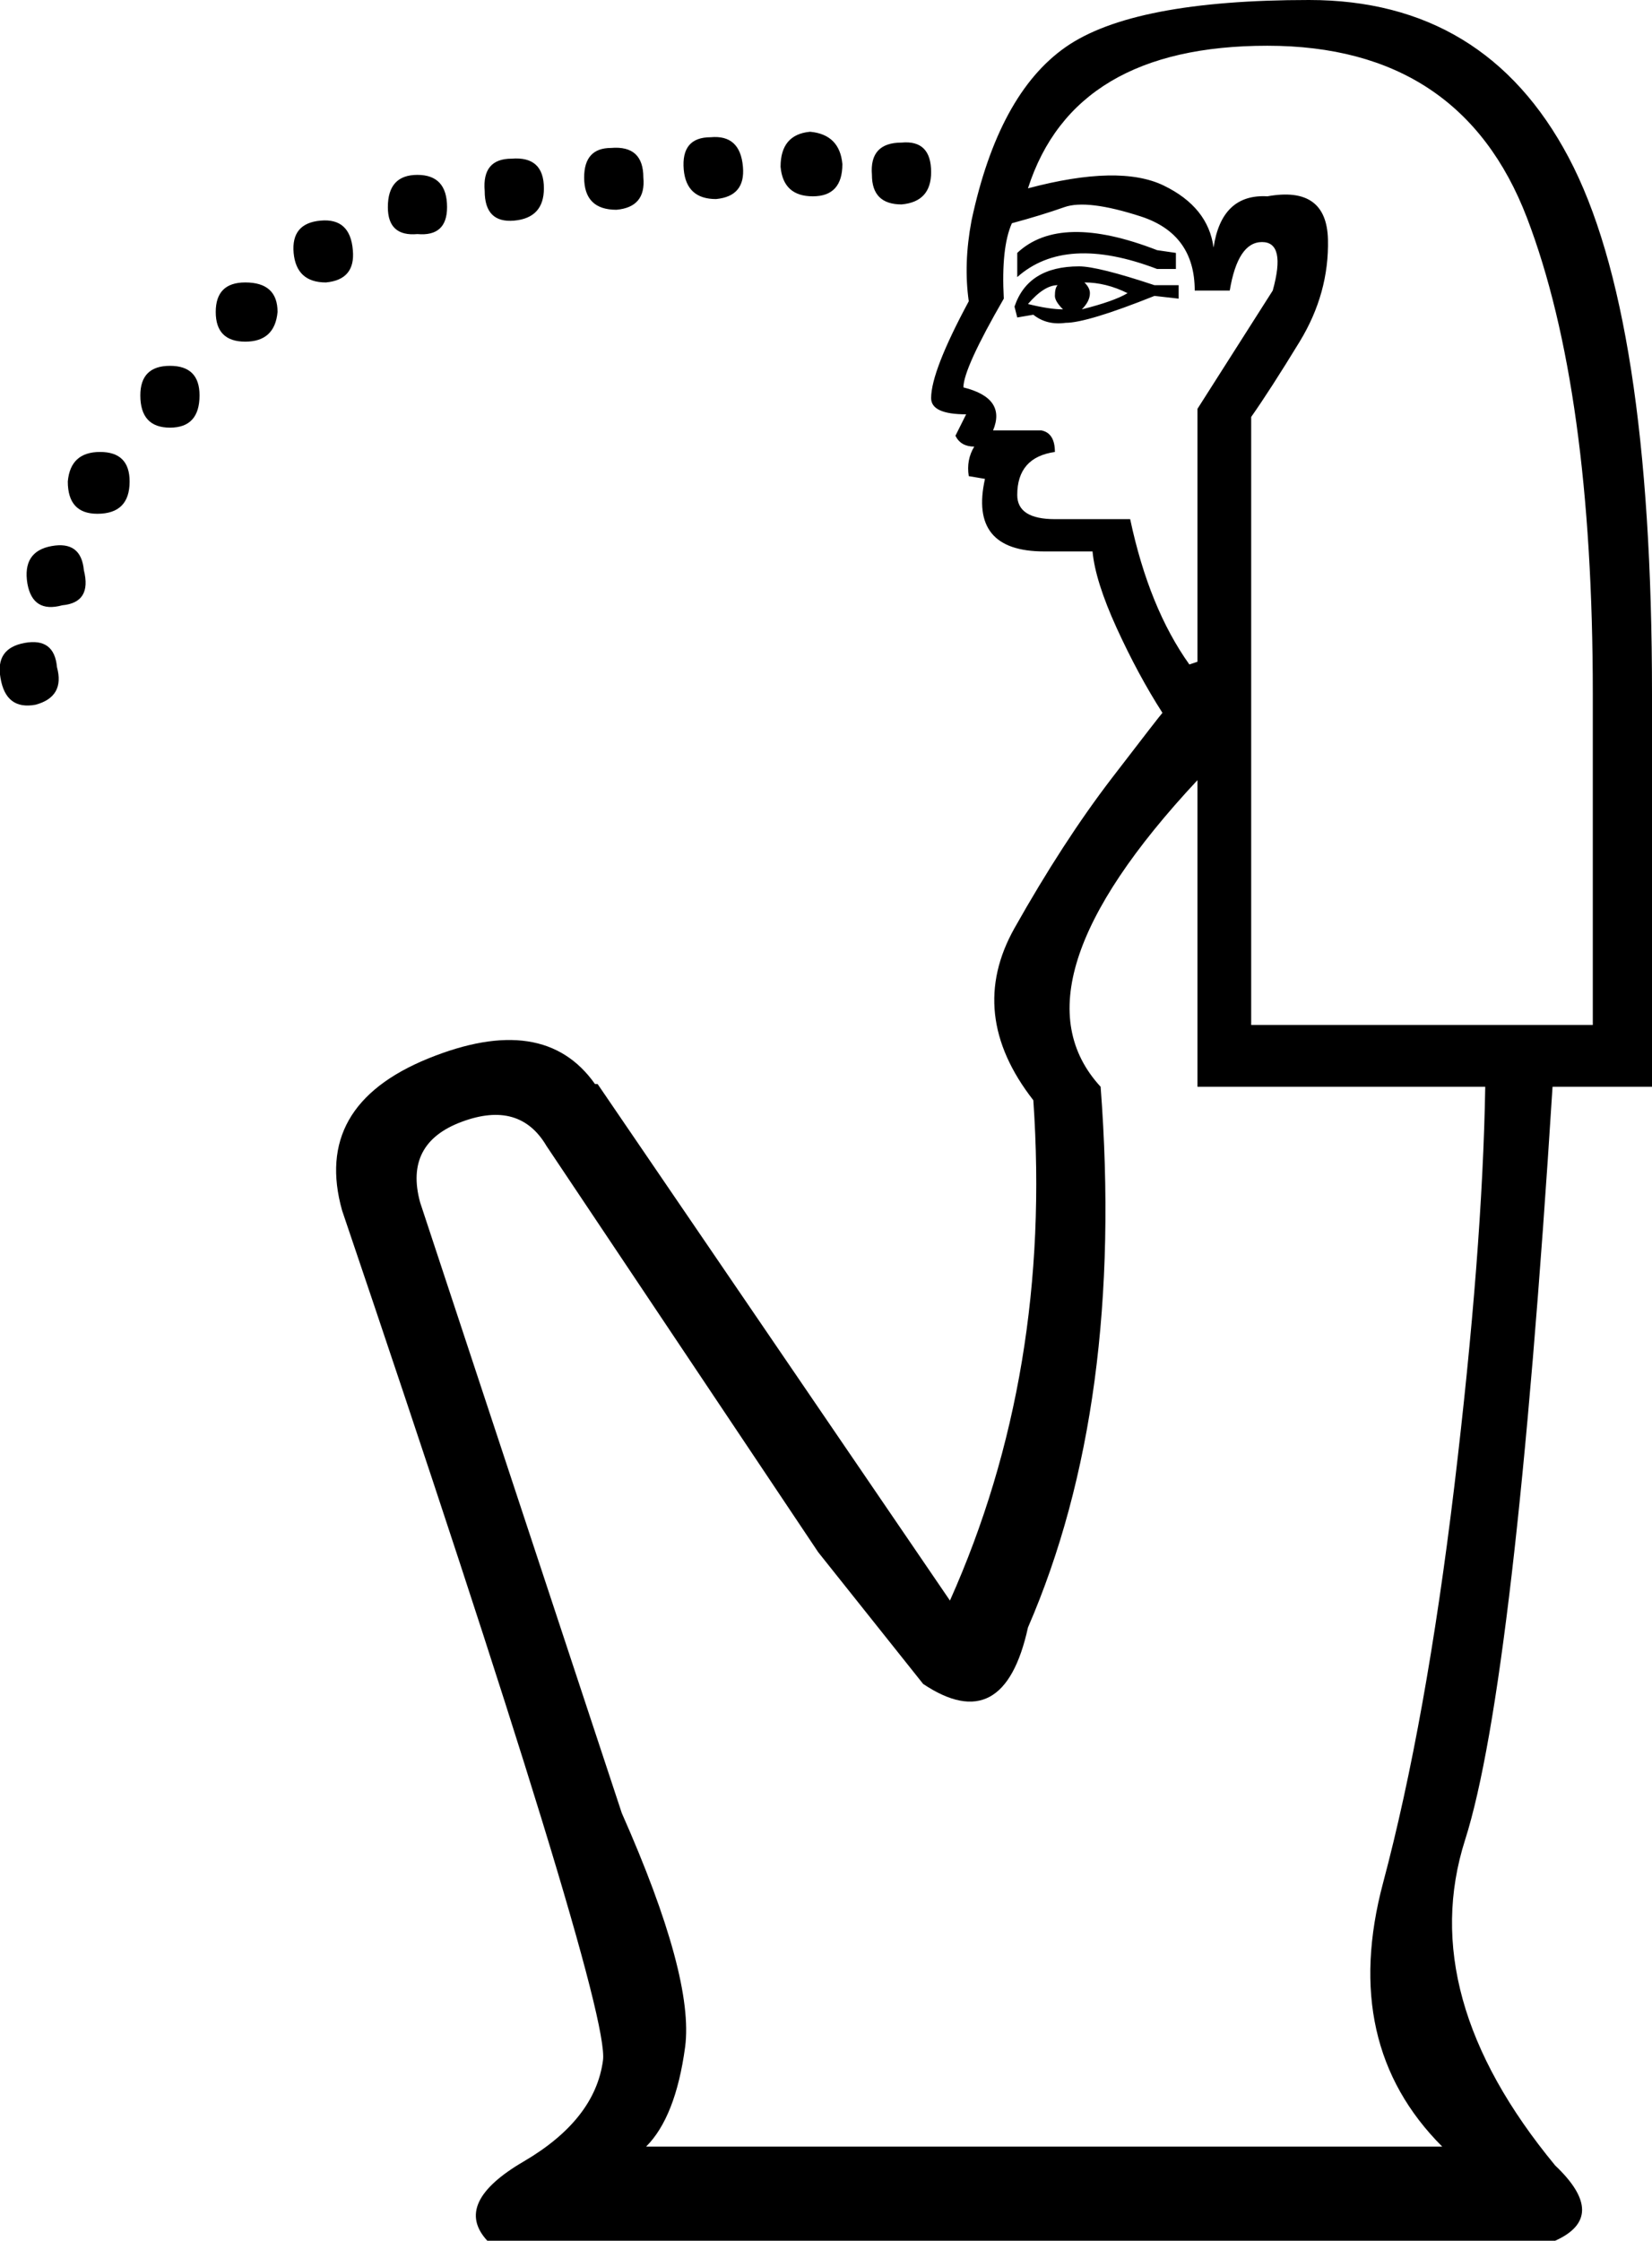 <?xml version='1.0' encoding ='UTF-8' standalone='yes'?>
<svg width='13.255' height='17.977' xmlns:inkscape='http://www.inkscape.org/namespaces/inkscape'>
<path style='fill:#000000; stroke:none' d=' M 9.608 8.719  L 9.608 6.259  Q 8.076 7.899 8.831 8.719  Q 9.025 11.266 8.248 13.057  Q 8.054 13.942 7.407 13.51  L 6.565 12.453  L 4.385 9.194  Q 4.169 8.827 3.705 9  Q 3.241 9.172 3.371 9.647  L 4.989 14.546  Q 5.572 15.862 5.497 16.424  Q 5.421 16.985 5.184 17.222  L 11.572 17.222  Q 10.752 16.402 11.097 15.107  Q 11.442 13.812 11.669 11.924  Q 11.895 10.035 11.917 8.719  L 9.608 8.719  Z  M 12.78 8.223  L 12.78 5.568  Q 12.78 3.129 12.252 1.748  Q 11.723 0.367 10.169 0.367  Q 8.615 0.367 8.248 1.511  Q 8.982 1.316 9.338 1.489  Q 9.694 1.662 9.737 1.986  Q 9.802 1.554 10.169 1.575  Q 10.644 1.489 10.655 1.921  Q 10.665 2.352 10.428 2.741  Q 10.191 3.129 10.039 3.345  L 10.039 8.223  L 12.78 8.223  Z  M 8.766 4.424  L 8.378 4.424  Q 7.773 4.424 7.903 3.842  L 7.773 3.82  Q 7.752 3.69 7.817 3.583  Q 7.709 3.583 7.666 3.496  L 7.752 3.324  Q 7.471 3.324 7.471 3.194  Q 7.471 2.978 7.773 2.417  Q 7.73 2.115 7.795 1.77  Q 8.011 0.755 8.55 0.378  Q 9.09 0 10.503 0  Q 11.917 0 12.586 1.263  Q 13.255 2.525 13.255 5.568  L 13.255 8.719  L 12.457 8.719  Q 12.154 13.51 11.755 14.762  Q 11.356 16.014 12.478 17.373  Q 12.91 17.783 12.478 17.977  L 3.91 17.977  Q 3.63 17.675 4.202 17.341  Q 4.774 17.006 4.838 16.531  Q 4.903 16.078 2.745 9.712  Q 2.508 8.87 3.436 8.492  Q 4.364 8.115 4.774 8.697  L 4.795 8.697  L 7.622 12.841  Q 8.442 11.007 8.291 8.827  Q 7.752 8.136 8.14 7.446  Q 8.529 6.755 8.917 6.248  Q 9.306 5.741 9.327 5.719  Q 9.133 5.417 8.96 5.039  Q 8.788 4.662 8.766 4.424  Z  M 9.543 5.331  L 9.608 5.309  L 9.608 3.28  L 10.212 2.331  Q 10.32 1.942 10.126 1.942  Q 9.932 1.942 9.867 2.331  L 9.586 2.331  Q 9.586 1.878 9.155 1.737  Q 8.723 1.597 8.54 1.662  Q 8.356 1.727 8.119 1.791  Q 8.032 1.986 8.054 2.396  Q 7.73 2.957 7.73 3.108  Q 8.076 3.194 7.968 3.453  L 8.356 3.453  Q 8.464 3.475 8.464 3.626  Q 8.162 3.669 8.162 3.971  Q 8.162 4.165 8.464 4.165  L 9.068 4.165  Q 9.219 4.877 9.543 5.331  Z  M 9.435 2.029  L 9.435 2.158  L 9.284 2.158  Q 8.55 1.878 8.162 2.223  L 8.162 2.029  Q 8.507 1.705 9.284 2.007  L 9.435 2.029  Z  M 9.457 2.288  L 9.457 2.396  L 9.263 2.374  Q 8.723 2.59 8.55 2.59  Q 8.399 2.611 8.291 2.525  L 8.162 2.547  L 8.14 2.46  Q 8.248 2.137 8.658 2.137  Q 8.809 2.137 9.263 2.288  L 9.457 2.288  Z  M 9.047 2.352  Q 8.874 2.266 8.701 2.266  Q 8.745 2.309 8.745 2.352  Q 8.745 2.417 8.68 2.482  Q 8.939 2.417 9.047 2.352  Z  M 8.486 2.288  Q 8.378 2.288 8.248 2.439  Q 8.421 2.482 8.529 2.482  Q 8.464 2.417 8.464 2.374  Q 8.464 2.309 8.486 2.288  Z  M 0.198 5.158  Q 0.436 5.115 0.457 5.352  Q 0.522 5.59 0.285 5.654  Q 0.047 5.698 0.004 5.439  Q -0.039 5.201 0.198 5.158  Z  M 0.414 4.381  Q 0.651 4.338 0.673 4.575  Q 0.738 4.834 0.5 4.856  Q 0.263 4.921 0.22 4.683  Q 0.177 4.424 0.414 4.381  Z  M 0.803 3.626  Q 1.04 3.626 1.04 3.863  Q 1.04 4.122 0.781 4.122  Q 0.544 4.122 0.544 3.863  Q 0.565 3.626 0.803 3.626  Z  M 1.364 2.935  Q 1.601 2.935 1.601 3.172  Q 1.601 3.431 1.364 3.431  Q 1.126 3.431 1.126 3.172  Q 1.126 2.935 1.364 2.935  Z  M 1.968 2.266  Q 2.227 2.266 2.227 2.503  Q 2.205 2.741 1.968 2.741  Q 1.731 2.741 1.731 2.503  Q 1.731 2.266 1.968 2.266  Z  M 2.572 1.77  Q 2.81 1.748 2.831 2.007  Q 2.853 2.244 2.615 2.266  Q 2.378 2.266 2.356 2.029  Q 2.335 1.791 2.572 1.77  Z  M 3.349 1.403  Q 3.587 1.403 3.587 1.662  Q 3.587 1.899 3.349 1.878  Q 3.112 1.899 3.112 1.662  Q 3.112 1.403 3.349 1.403  Z  M 4.105 1.273  Q 4.364 1.252 4.364 1.511  Q 4.364 1.748 4.126 1.77  Q 3.889 1.791 3.889 1.532  Q 3.867 1.273 4.105 1.273  Z  M 4.903 1.187  Q 5.162 1.165 5.162 1.424  Q 5.184 1.662 4.946 1.683  Q 4.687 1.683 4.687 1.424  Q 4.687 1.187 4.903 1.187  Z  M 5.702 1.101  Q 5.939 1.079 5.961 1.338  Q 5.982 1.575 5.745 1.597  Q 5.507 1.597 5.486 1.36  Q 5.464 1.101 5.702 1.101  Z  M 6.5 1.057  Q 6.737 1.079 6.759 1.316  Q 6.759 1.575 6.522 1.575  Q 6.284 1.575 6.263 1.338  Q 6.263 1.079 6.5 1.057  Z  M 7.234 1.144  Q 7.471 1.122 7.471 1.381  Q 7.471 1.619 7.234 1.64  Q 6.996 1.64 6.996 1.403  Q 6.975 1.144 7.234 1.144  Z '/></svg>
